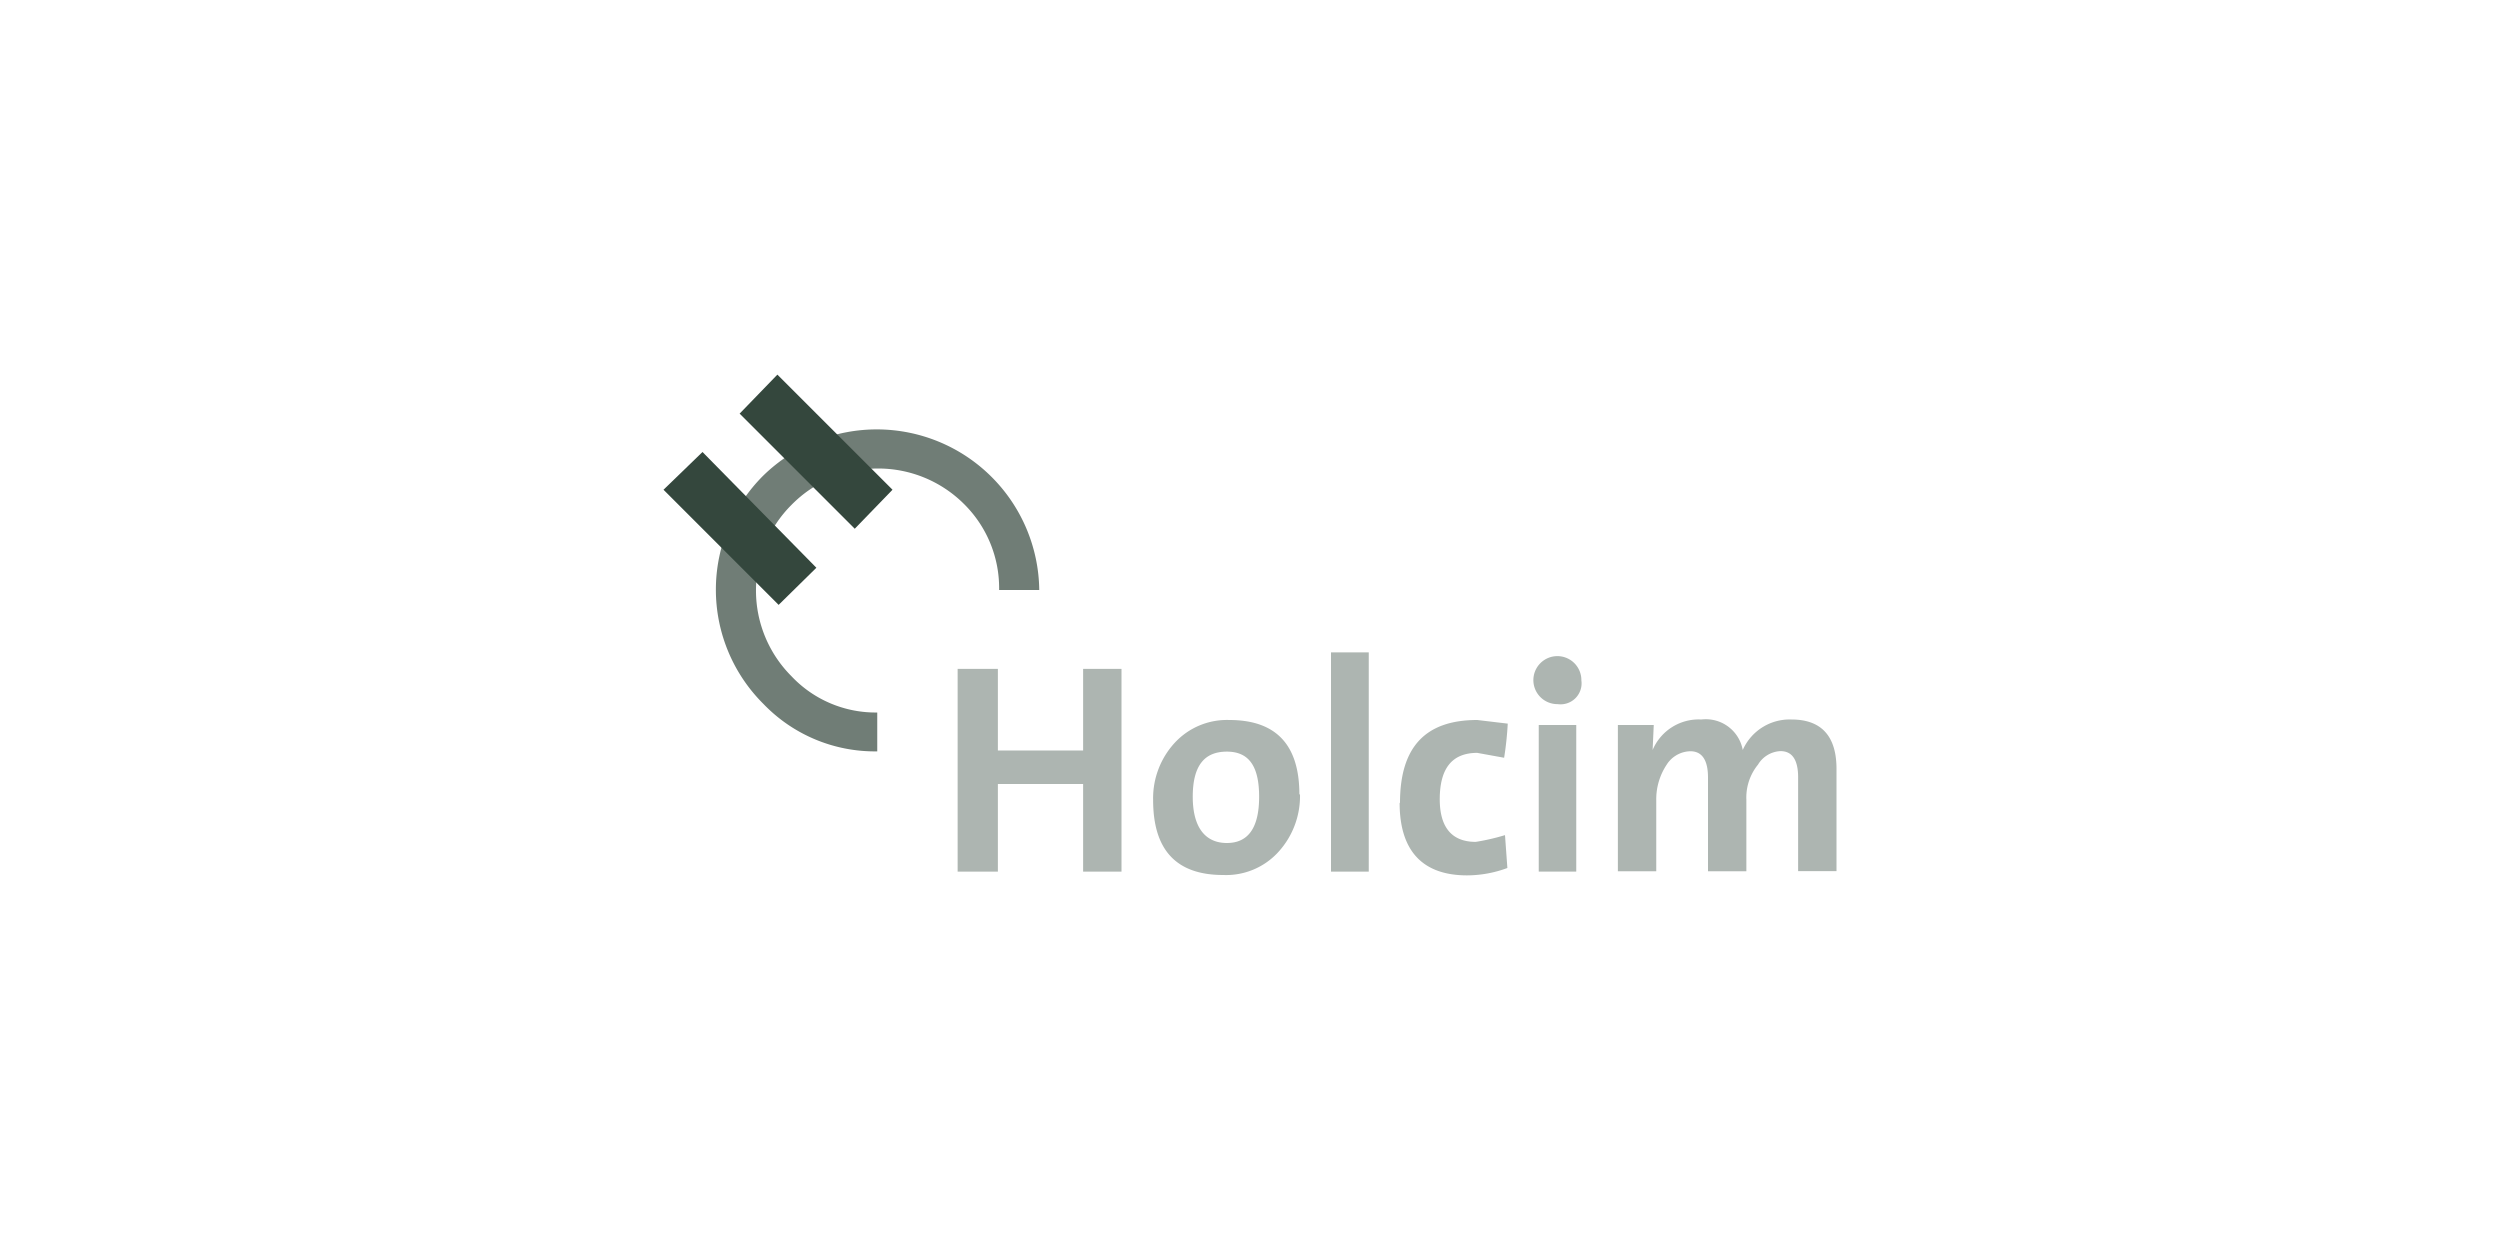 <svg id="Real" xmlns="http://www.w3.org/2000/svg" viewBox="0 0 200 100"><defs><style>.cls-1,.cls-2,.cls-3{fill:#34473d;fill-rule:evenodd;}.cls-1{opacity:0.7;}.cls-2{opacity:0.4;}</style></defs><title>LOGOS_cliente-nuevos</title><path class="cls-1" d="M77.1,40.3a9.72,9.72,0,0,0-13.79.1,9.69,9.69,0,0,0,0,13.69A9.25,9.25,0,0,0,70.18,57v3.11a12.36,12.36,0,0,1-9.11-3.8,12.88,12.88,0,0,1,0-18.27,13,13,0,0,1,22.07,9.16H79.93A9.46,9.46,0,0,0,77.1,40.3Z"/><polygon class="cls-2" points="86.65 60.04 86.65 53.51 89.72 53.51 89.72 69.73 86.65 69.73 86.65 62.72 79.83 62.72 79.83 69.73 76.61 69.73 76.61 53.51 79.83 53.51 79.83 60.04 86.65 60.04 86.65 60.04"/><path class="cls-2" d="M100.73,63.74c0,2.49-.88,3.7-2.58,3.7s-2.73-1.21-2.73-3.7.93-3.61,2.73-3.61,2.58,1.22,2.58,3.61Zm3.22-.19c0-3.95-1.85-5.95-5.61-5.95A5.68,5.68,0,0,0,94,59.4,6.55,6.55,0,0,0,92.25,64c0,4,1.85,6,5.61,6a5.65,5.65,0,0,0,4.38-1.81A6.63,6.63,0,0,0,104,63.55Z"/><polygon class="cls-2" points="106.48 52.19 109.5 52.19 109.5 69.73 106.48 69.73 106.48 52.19 106.48 52.19"/><path class="cls-2" d="M112,64.23c0-4.44,2-6.63,6.18-6.63l2.44.29a26.23,26.23,0,0,1-.29,2.73l-2.15-.39c-2,0-3,1.22-3,3.71,0,2.29,1,3.41,2.88,3.41a17.46,17.46,0,0,0,2.34-.54l.19,2.63a9.34,9.34,0,0,1-3.22.59c-3.6,0-5.4-2-5.4-5.8Z"/><path class="cls-2" d="M124.61,56.33a1.92,1.92,0,1,1,1.9-1.9,1.68,1.68,0,0,1-1.9,1.9ZM123.1,58h3V69.73h-3V58Z"/><path class="cls-2" d="M139.71,64v5.7h-3.07v-7.5c0-1.41-.49-2.1-1.41-2.1a2.3,2.3,0,0,0-1.9,1.08A5,5,0,0,0,132.5,64v5.7h-3.07V58h2.87l-.09,2a4,4,0,0,1,3.9-2.44A3,3,0,0,1,139.42,60a4.1,4.1,0,0,1,3.9-2.44c2.38,0,3.6,1.32,3.6,3.95v8.18h-3.07v-7.5c0-1.41-.48-2.1-1.41-2.1a2.21,2.21,0,0,0-1.8,1.08,4.16,4.16,0,0,0-.93,2.82Z"/><polygon class="cls-3" points="65.31 45.42 56.2 36.16 53.08 39.18 62.29 48.39 65.31 45.42 65.31 45.42"/><polygon class="cls-3" points="71.4 39.18 62.19 29.97 59.17 33.09 68.38 42.3 71.4 39.18 71.4 39.18"/></svg>